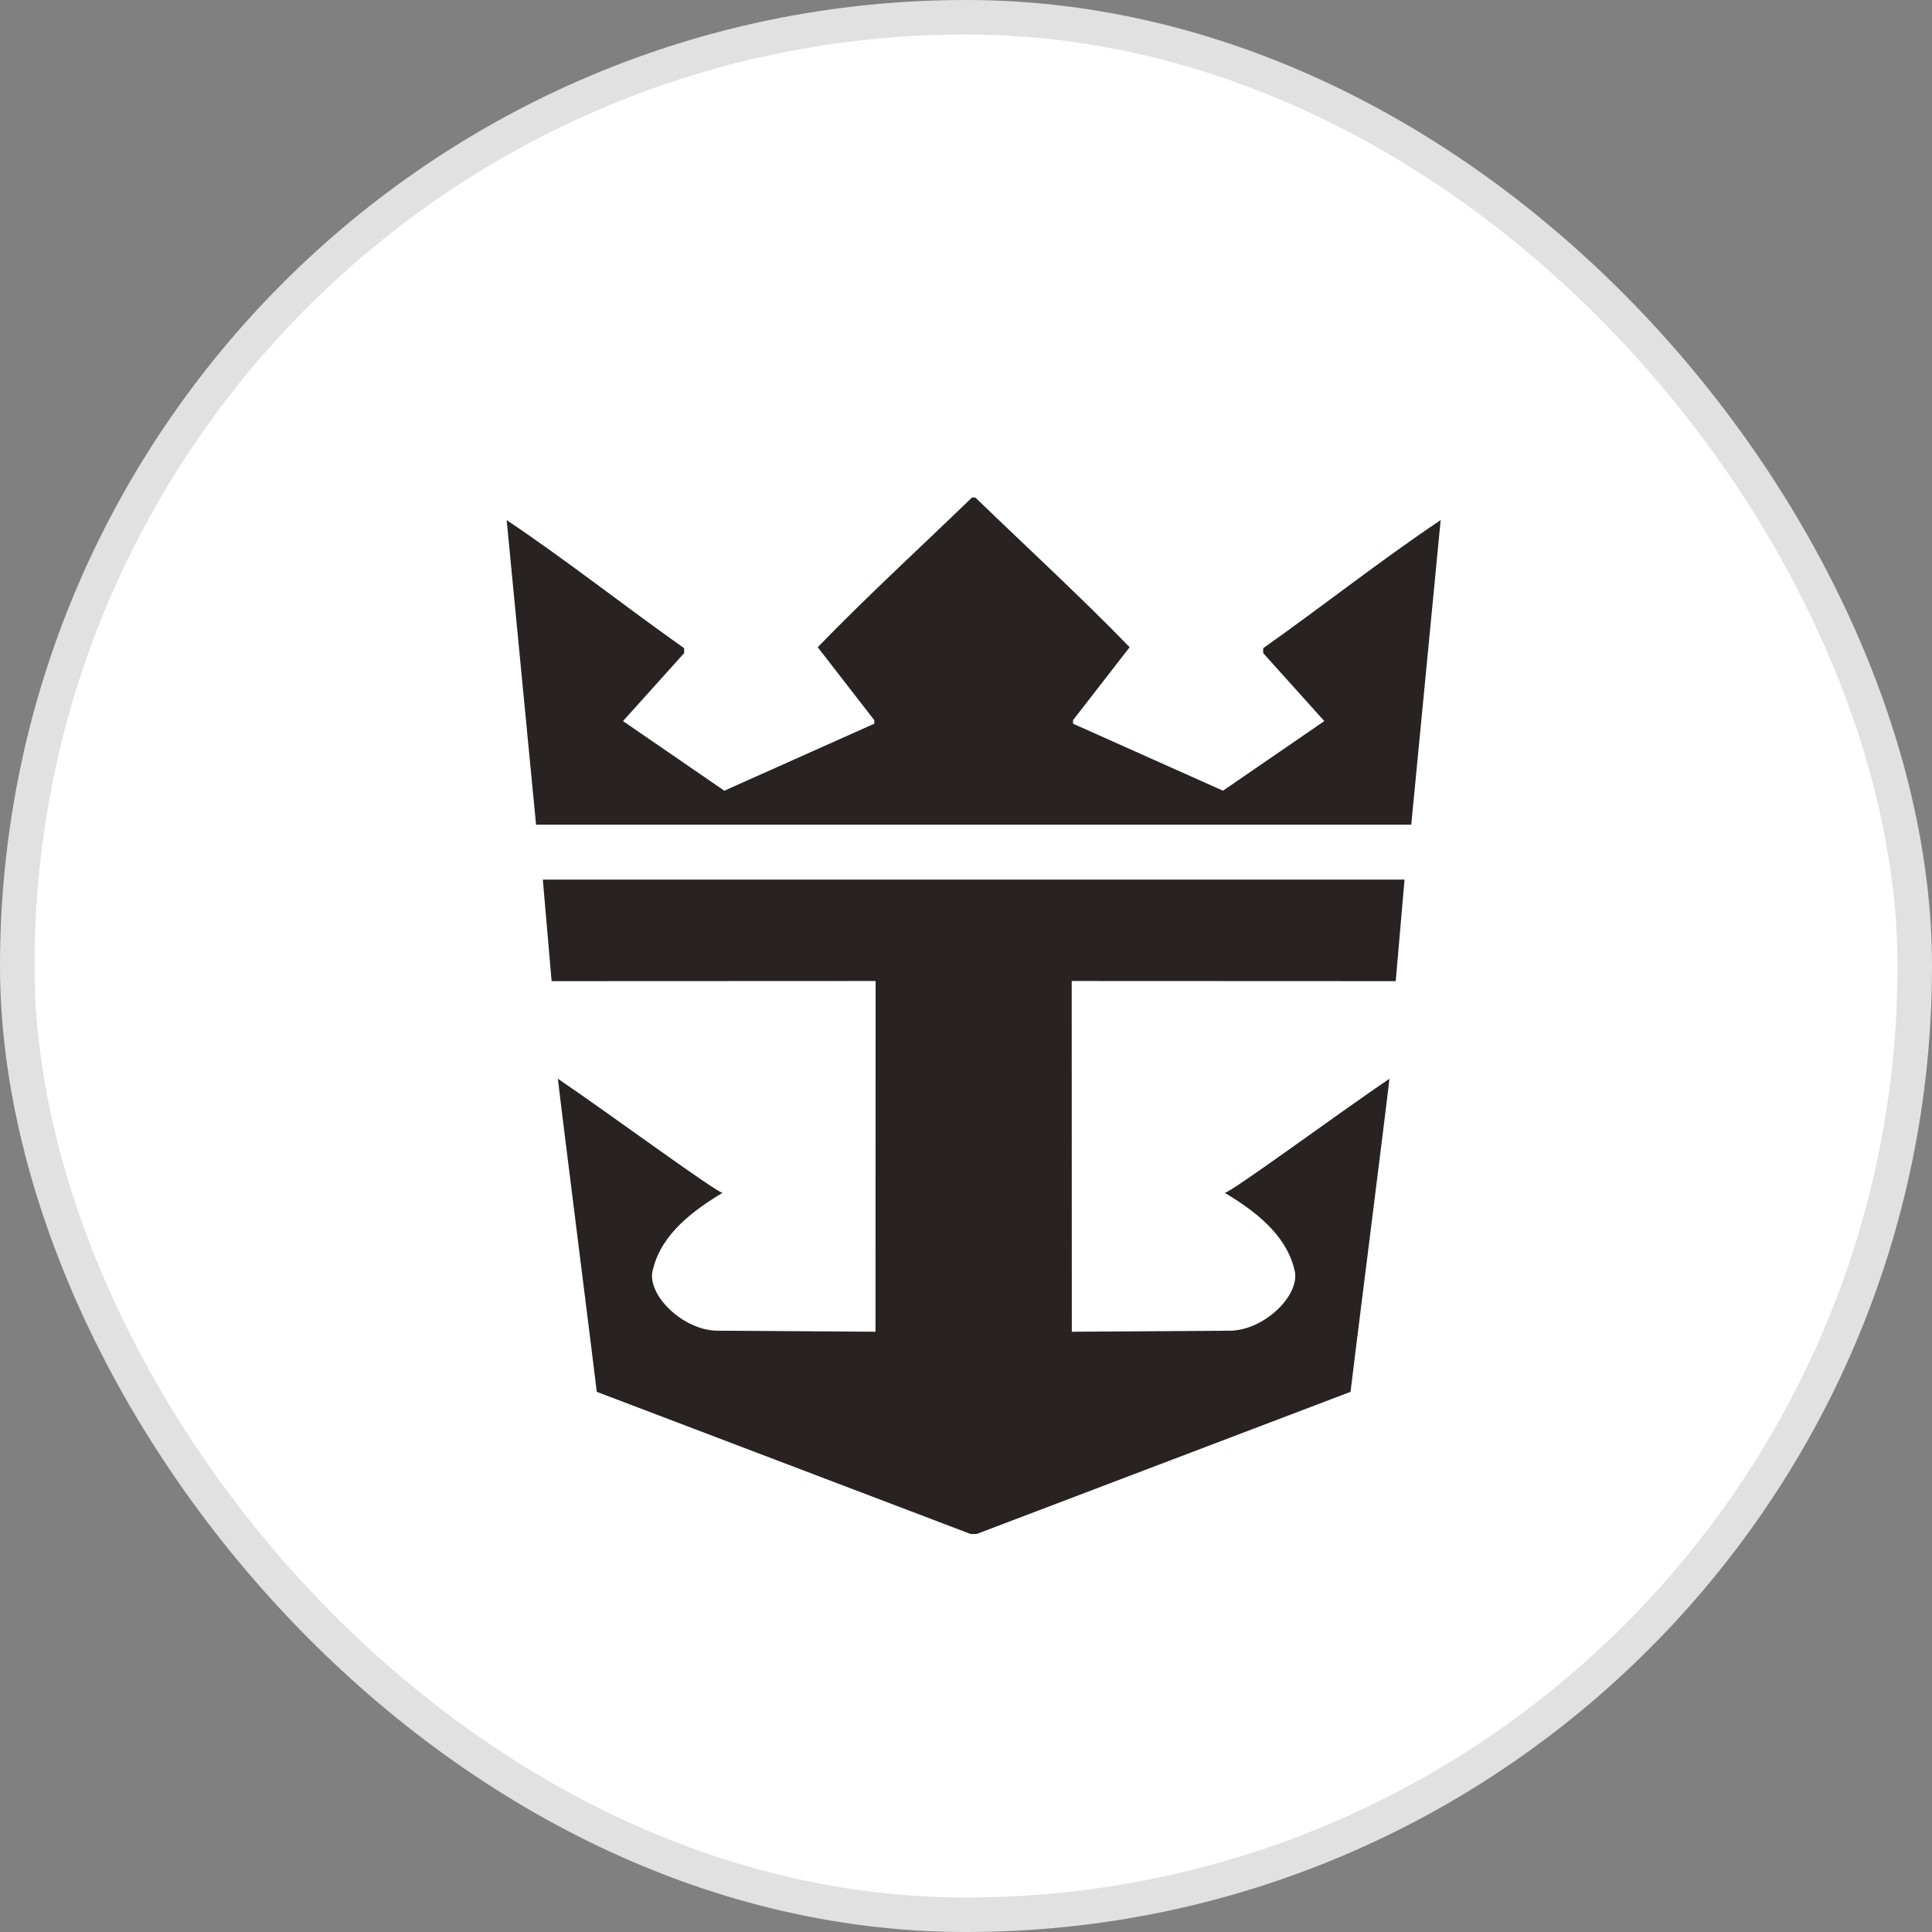 <?xml version="1.0" encoding="UTF-8"?>
<svg width="56px" height="56px" viewBox="0 0 56 56" version="1.1" xmlns="http://www.w3.org/2000/svg" xmlns:xlink="http://www.w3.org/1999/xlink">
    <rect x="0" y="0" width="56" height="56" fill="#808080" stroke="none"/>
    <!-- Generator: Sketch 52.4 (67378) - http://www.bohemiancoding.com/sketch -->
    <title>RCL</title>
    <desc>Created with Sketch.</desc>
    <g id="RCL" stroke="none" stroke-width="1" fill="none" fill-rule="evenodd">
        <rect id="Rectangle-1" stroke="#E1E1E1" fill="#FFFFFF" x="0.5" y="0.5" width="55" height="55" rx="27.5"></rect>
        <g id="Group" transform="translate(14, 14)" fill="#282222">
            <path d="M14.271,0.421 C15.72,1.824 17.34,3.311 18.743,4.76 L17.103,6.873 L17.103,6.977 L21.449,8.919 L24.386,6.901 L22.614,4.931 L22.614,4.789 C24.433,3.5 25.996,2.259 27.758,1.075 L26.906,9.904 L1.538,9.904 L0.686,1.075 C2.448,2.259 4.011,3.5 5.83,4.789 L5.83,4.931 L4.058,6.901 L6.995,8.919 L11.341,6.977 L11.341,6.873 L9.702,4.76 C11.104,3.311 12.724,1.824 14.173,0.421" id="Fill-2"></path>
            <path d="M26.711,11.496 L26.456,14.439 L17.064,14.435 L17.067,24.601 L21.641,24.571 C22.661,24.57 23.735,23.496 23.516,22.791 C23.27,21.767 22.351,21.085 21.499,20.574 C21.669,20.574 24.805,18.262 26.274,17.268 C26.207,17.902 25.155,26.21 25.146,26.343 L14.308,30.464 L14.136,30.464 L3.298,26.343 C3.289,26.21 2.237,17.902 2.171,17.268 C3.639,18.262 6.775,20.574 6.945,20.574 C6.093,21.085 5.174,21.767 4.927,22.791 C4.709,23.496 5.784,24.57 6.803,24.571 L11.377,24.601 L11.38,14.435 L1.989,14.439 L1.734,11.496" id="Fill-4"></path>
        </g>
    </g>
</svg>
